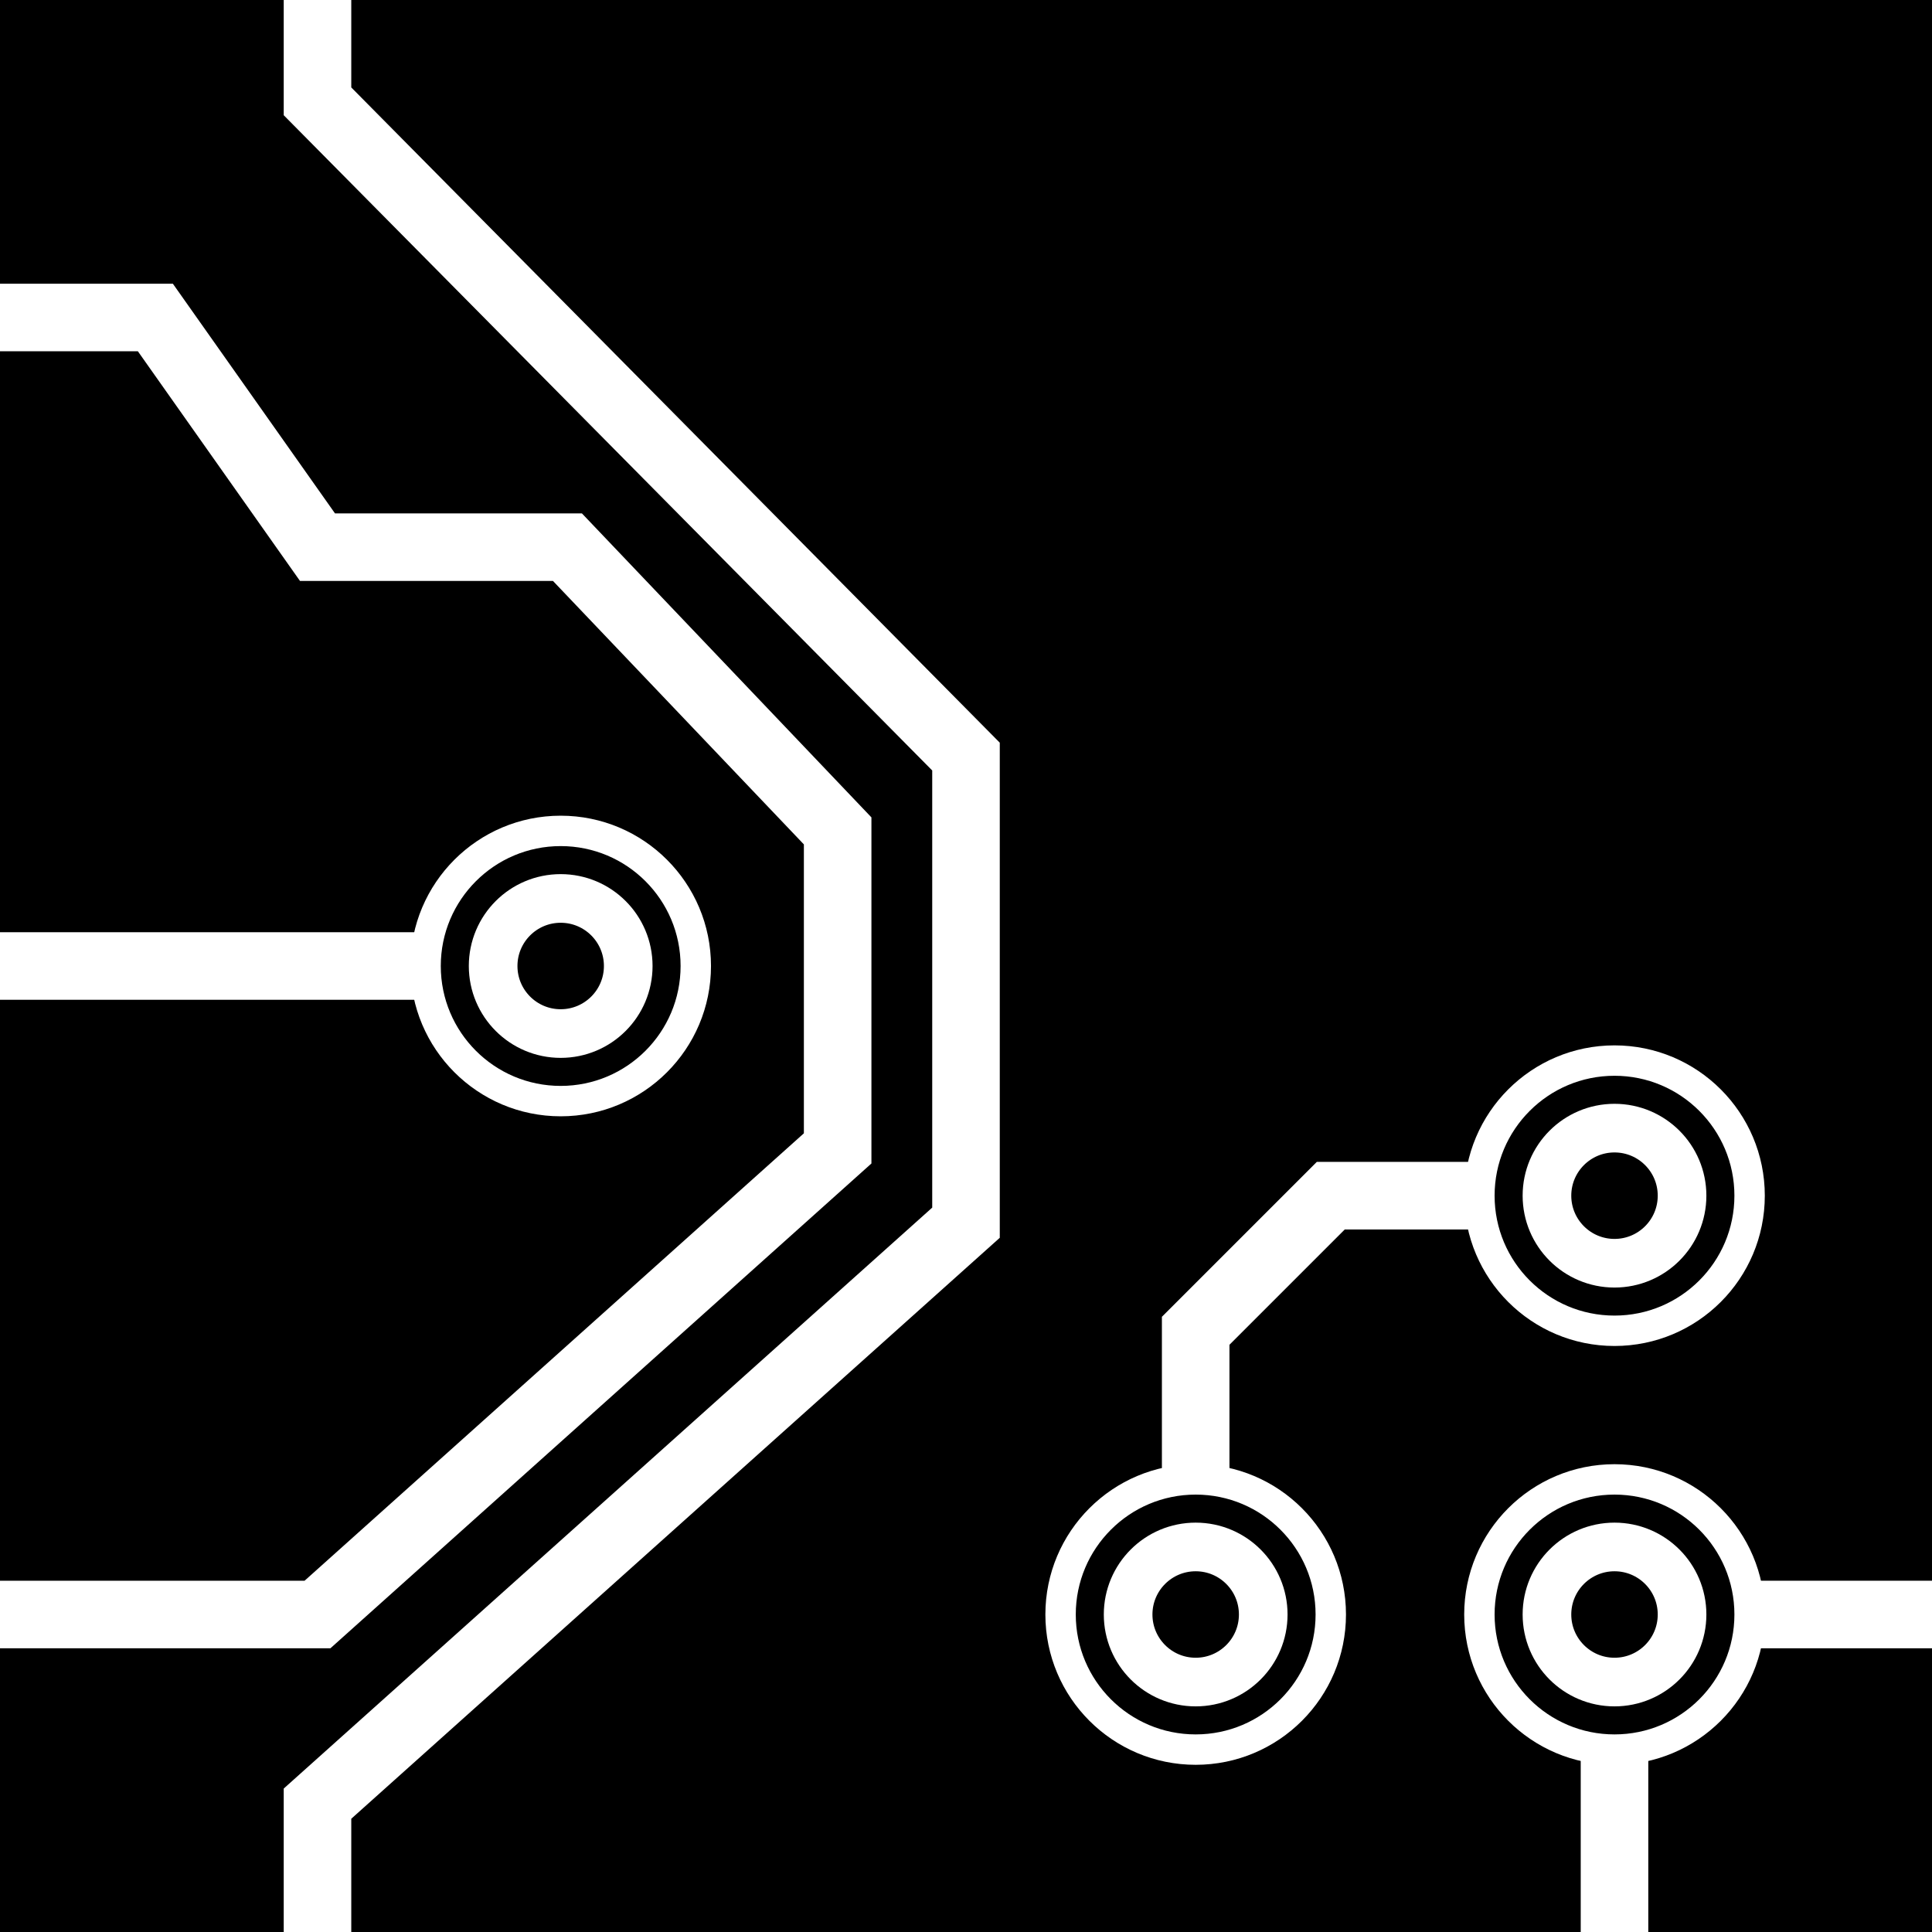 <?xml version="1.0" encoding="UTF-8"?>
<svg
   xmlns:svg="http://www.w3.org/2000/svg"
   xmlns="http://www.w3.org/2000/svg"
   width="256"
   height="256"
   viewBox="0 0 143 143"
   version="1.1"
   id="svg_tile_824">
	<defs id="defs">
		<marker
			viewBox="0 0 20 20"
			markerWidth="20"
			markerHeight="20"
			refX="10"
			refY="10"
			orient="auto"
			id="term">
		  <circle cx="10" cy="10" r="2" style="fill:black;stroke:white;stroke-width:0.45"/>
		  <circle cx="10" cy="10" r="1" style="fill:black;stroke:white;stroke-width:0.72"/>
		</marker>
	</defs>
  <path
     style="fill:black;fill-opacity:1;stroke:none"
     d="M 0 0 H 143 V 143 H 0 Z"
     id="tile_bg"/>
  <g style="fill:none;stroke:white;stroke-opacity:1;stroke-width:5">
    <path id="wire_1" d="M 143.0 119.5 H 119.5"/>
    <path id="wire_2" d="M 119.5 143.0 V 119.5" marker-end="url(#term)"/>
    <path id="wire_3" d="M 119.5  88.5 H  98.5 L  88.5  98.5 V 119.5" marker-start="url(#term)" marker-end="url(#term)"/>
    <path id="wire_4" d="M   0.0  23.5 H  11.5 L  23.5  40.5 H  42.0 L  62.0  61.5 V 85.0 L  23.5 119.5 H   0.0"/>
    <path id="wire_5" d="M  23.5 143.0 V 133.5 L  71.5  90.5 V  56.0 L  23.5   7.5 V   0.0"/>
    <path id="wire_6" d="M   0.0  71.5 H  41.5" marker-end="url(#term)"/>
	</g>
</svg>

